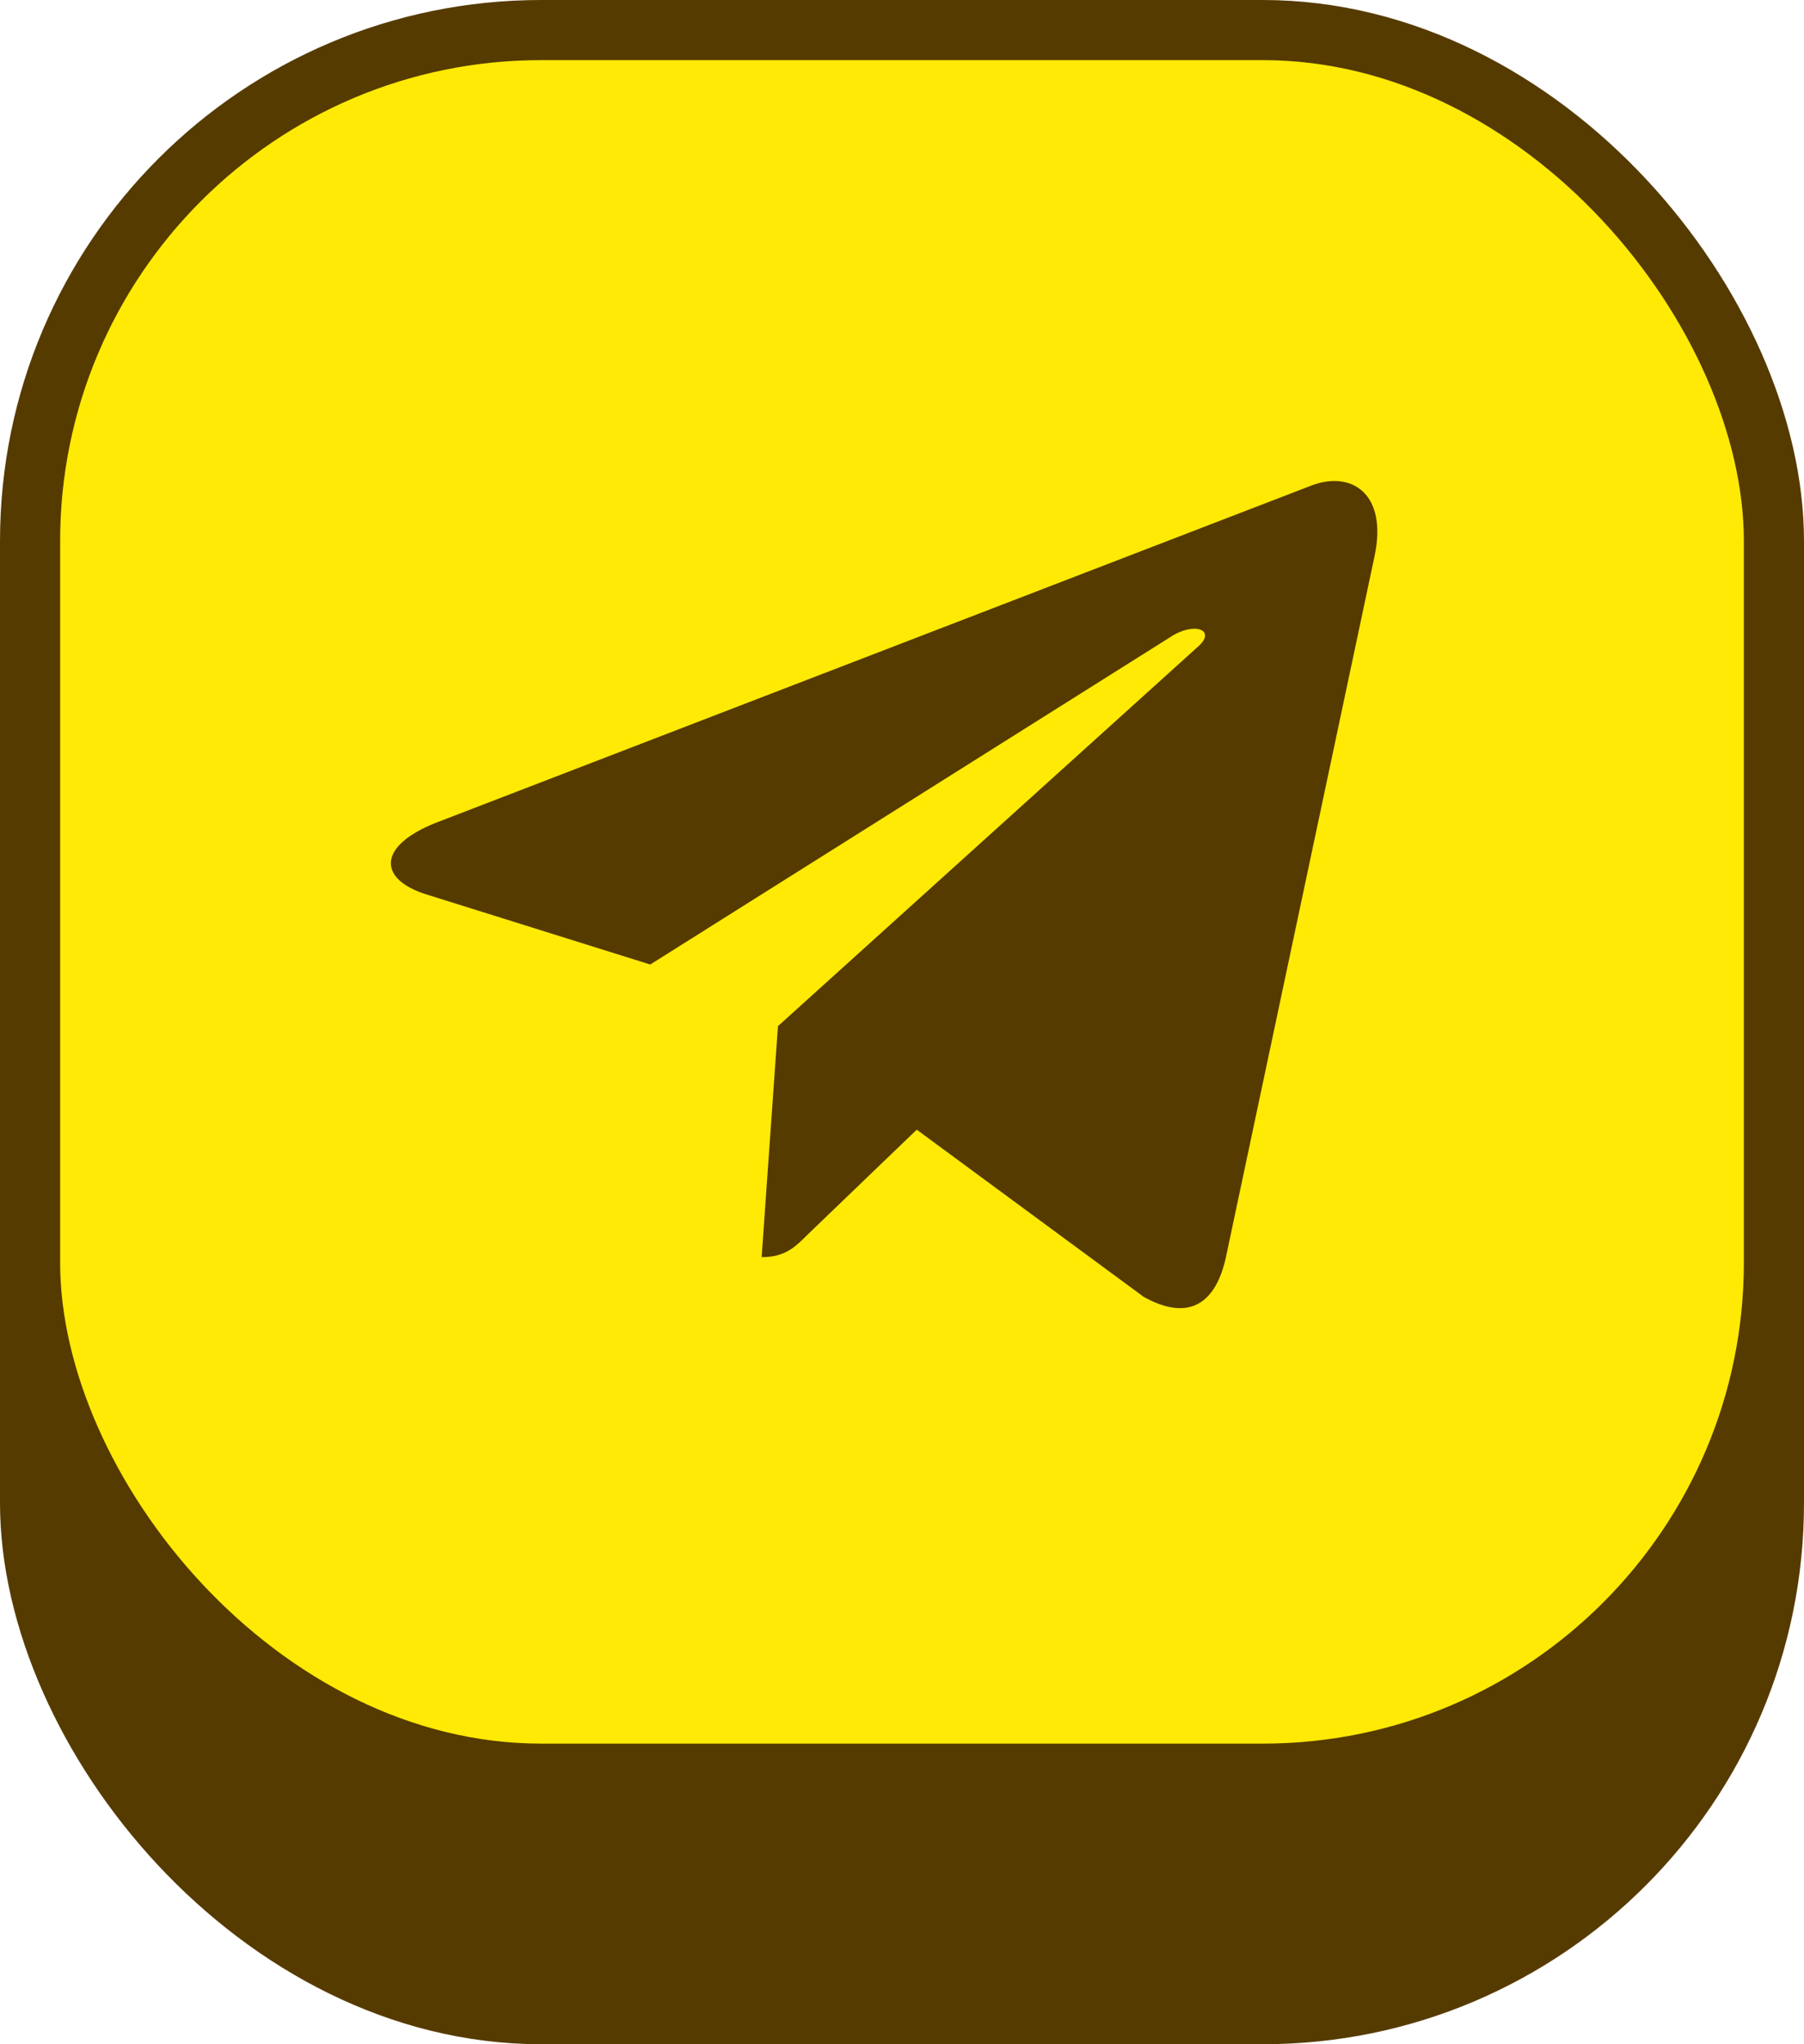 <svg width="30" height="34" viewBox="0 0 30 34" fill="none" xmlns="http://www.w3.org/2000/svg">
<rect x="0.5" y="4.5" width="29" height="29" rx="8.5" fill="#563B00" stroke="#563B00"/>
<rect x="0.5" y="0.5" width="29" height="29" rx="8.5" fill="#FFEA05" stroke="#563B00"/>
<path d="M22.858 9.252L20.383 20.927C20.196 21.751 19.709 21.956 19.017 21.568L15.245 18.789L13.425 20.539C13.223 20.741 13.055 20.909 12.666 20.909L12.937 17.067L19.928 10.75C20.232 10.479 19.862 10.329 19.456 10.6L10.813 16.042L7.093 14.877C6.283 14.625 6.269 14.068 7.261 13.68L21.814 8.073C22.488 7.821 23.078 8.223 22.858 9.252Z" fill="#563B00"/>
</svg>
